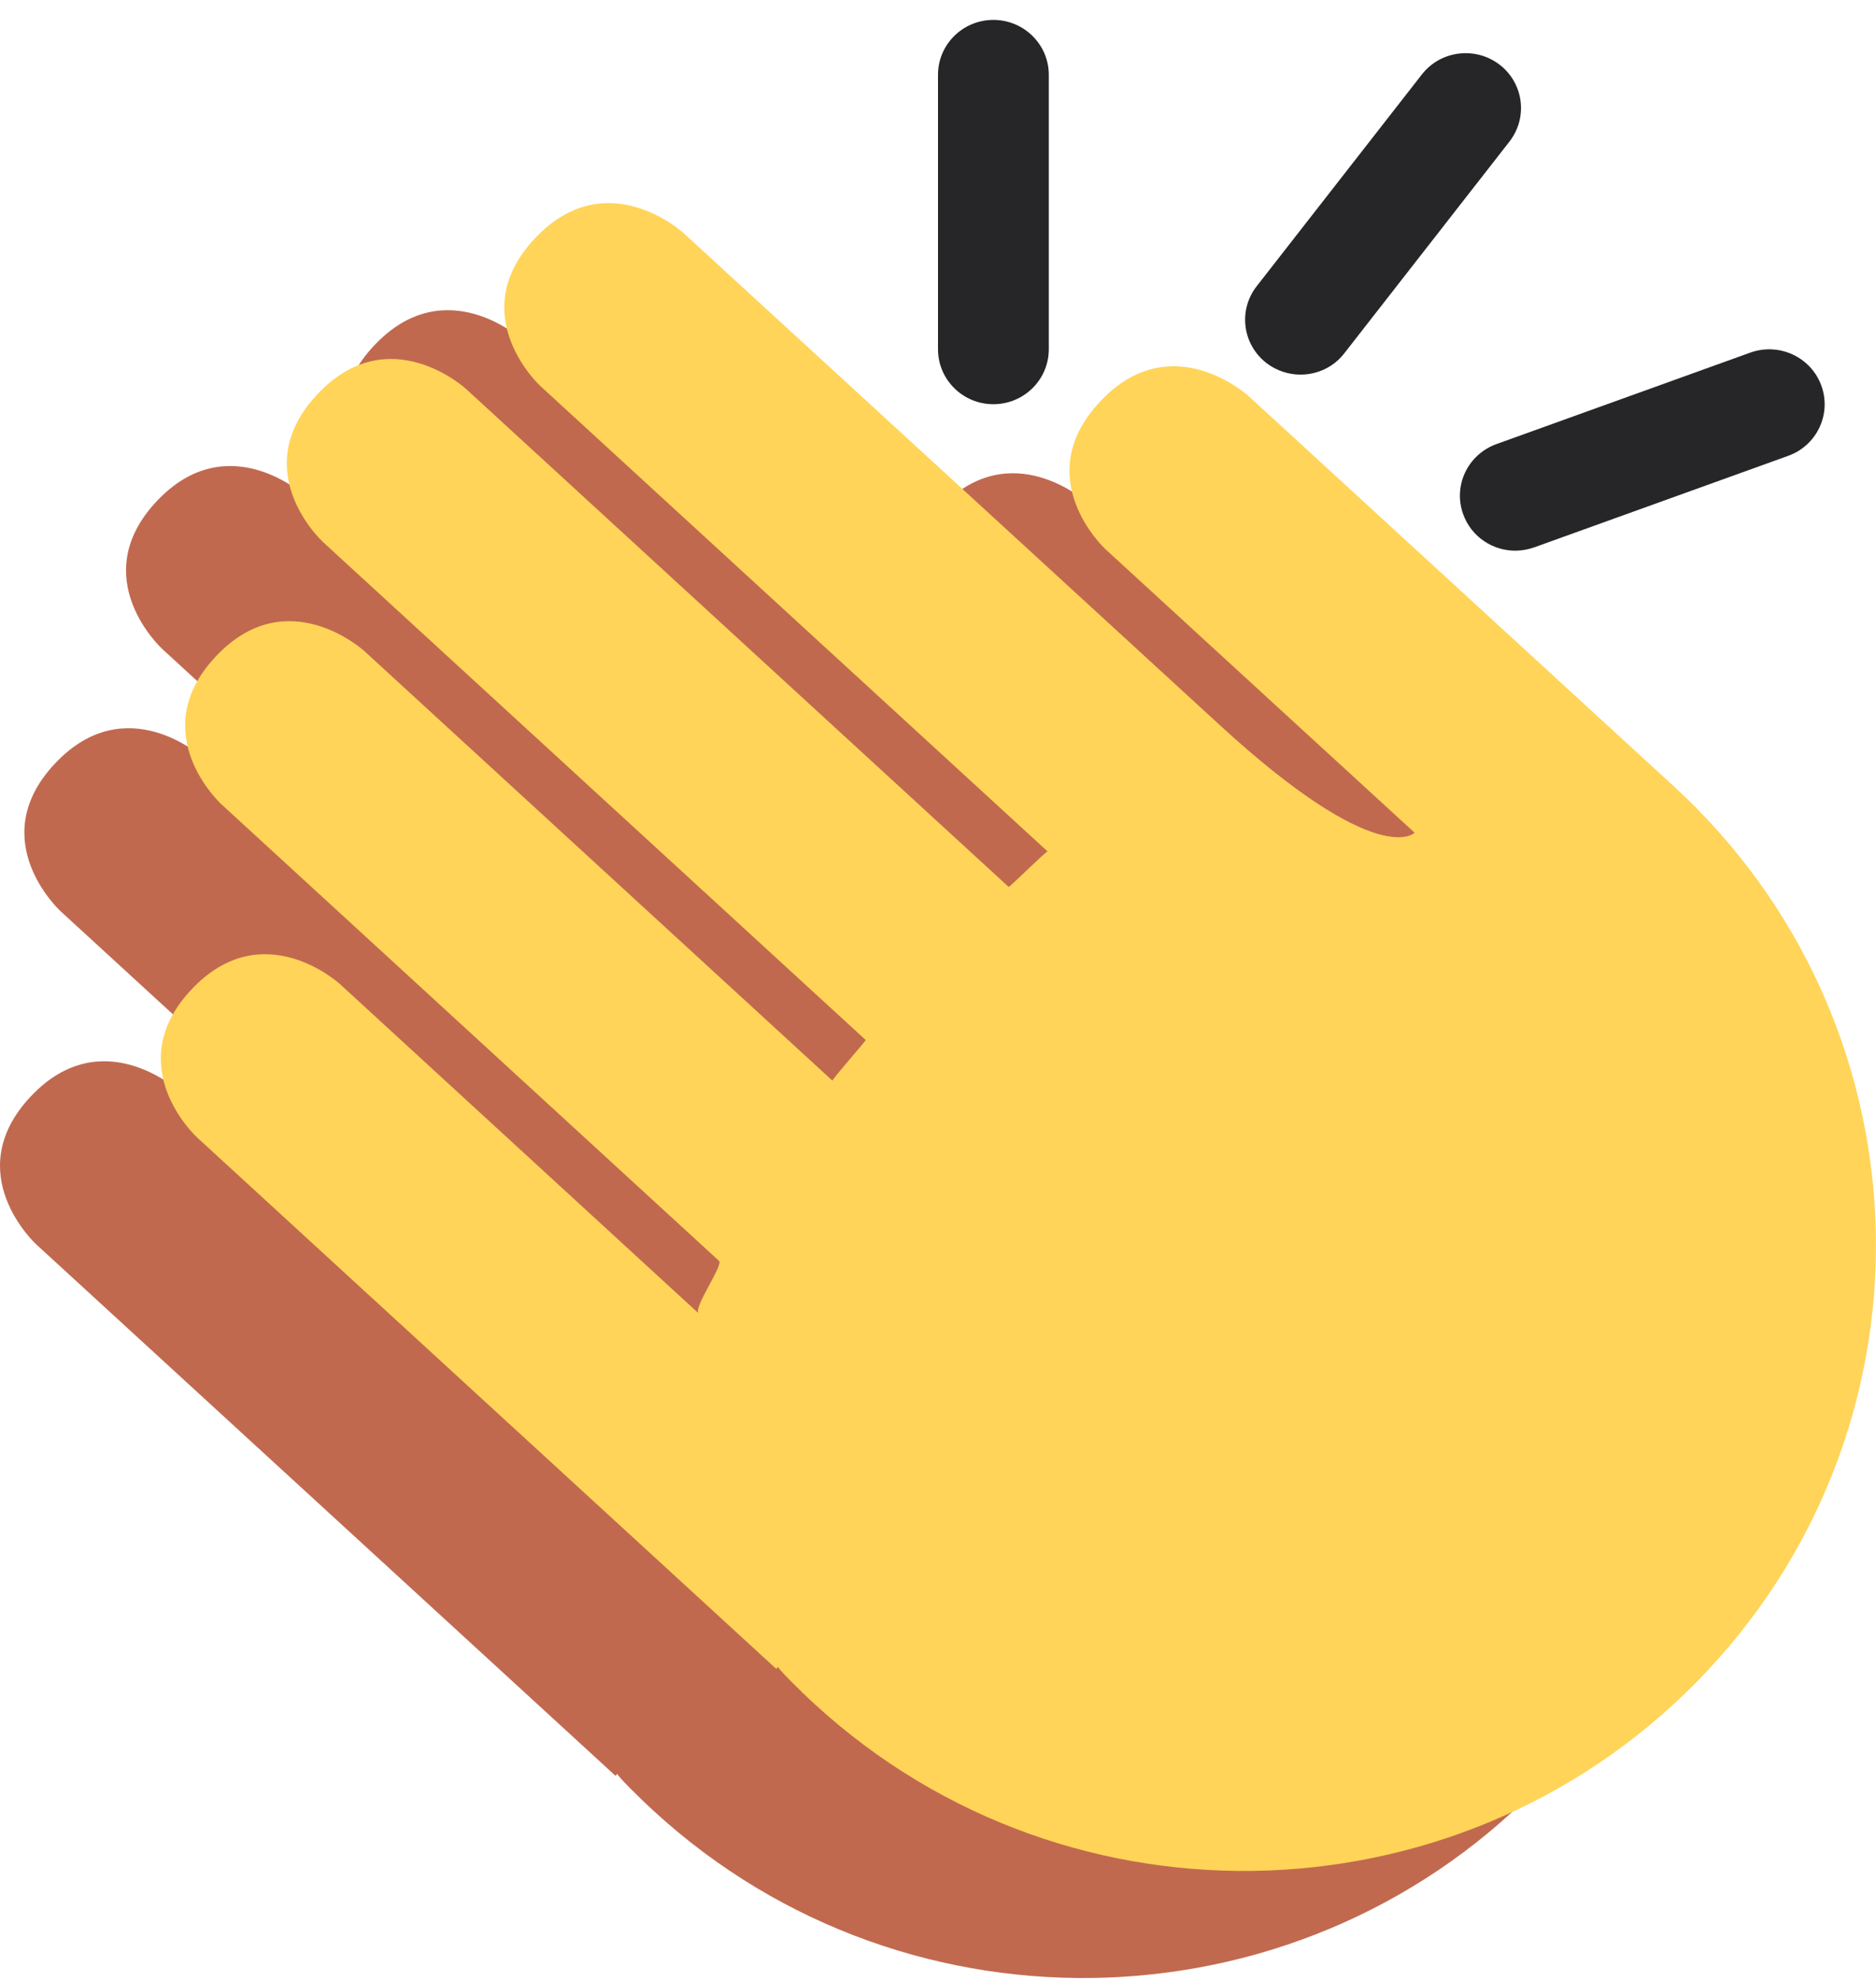 <svg width="100%" height="100%" viewBox="0 0 18 19" fill="none" xmlns="http://www.w3.org/2000/svg">
    <path
        d="M0.346 11.934C0.346 11.934 -0.395 11.254 0.292 10.52C0.978 9.786 1.72 10.466 1.72 10.466L5.161 13.623C5.107 13.572 5.4 13.16 5.356 13.12L0.58 8.739C0.58 8.739 -0.161 8.059 0.525 7.326C1.213 6.591 1.954 7.272 1.954 7.272L6.446 11.392C6.435 11.383 6.77 11.007 6.763 11.001L1.556 6.224C1.556 6.224 0.814 5.545 1.501 4.81C2.188 4.077 2.929 4.757 2.929 4.757L8.136 9.534C8.143 9.539 8.5 9.184 8.51 9.194L3.643 4.729C3.643 4.729 2.901 4.05 3.588 3.316C4.275 2.582 5.016 3.262 5.016 3.262C5.016 3.262 8.638 6.585 10.163 7.983C11.687 9.381 12.03 9.014 12.03 9.014L10.654 7.751L9.065 6.294C9.065 6.294 8.324 5.615 9.011 4.88C9.698 4.146 10.438 4.826 10.438 4.826L14.515 8.565C16.971 10.818 17.118 14.616 14.843 17.049C12.568 19.481 8.732 19.626 6.276 17.373C6.146 17.255 5.913 17.024 5.923 17.013L5.906 17.033L0.346 11.934Z"
        fill="#C1694F" />
    <path
        d="M1.889 10.908C1.889 10.908 1.148 10.228 1.834 9.494C2.521 8.759 3.262 9.439 3.262 9.439L6.703 12.597C6.648 12.546 6.943 12.134 6.899 12.094L2.123 7.713C2.123 7.713 1.381 7.033 2.068 6.299C2.754 5.565 3.496 6.245 3.496 6.245L7.988 10.366C7.978 10.356 8.312 9.981 8.306 9.975L3.098 5.198C3.098 5.198 2.357 4.518 3.043 3.784C3.73 3.05 4.471 3.73 4.471 3.73L9.678 8.507C9.685 8.513 10.042 8.158 10.052 8.167L5.185 3.703C5.185 3.703 4.444 3.023 5.13 2.289C5.817 1.555 6.558 2.235 6.558 2.235C6.558 2.235 10.181 5.558 11.705 6.956C13.229 8.354 13.573 7.987 13.573 7.987L12.196 6.725L10.607 5.268C10.607 5.268 9.867 4.588 10.553 3.854C11.24 3.12 11.981 3.8 11.981 3.8L16.057 7.539C18.513 9.791 18.66 13.59 16.385 16.022C14.11 18.454 10.274 18.599 7.818 16.346C7.688 16.228 7.456 15.998 7.466 15.987L7.448 16.007L1.889 10.908Z"
        fill="#FFD458" />
    <path
        d="M12.478 3.593C12.365 3.593 12.25 3.557 12.154 3.484C11.921 3.306 11.878 2.975 12.058 2.745L13.642 0.715C13.82 0.485 14.155 0.442 14.388 0.62C14.62 0.798 14.662 1.128 14.483 1.358L12.899 3.388C12.795 3.523 12.638 3.593 12.478 3.593Z"
        fill="#262628" />
    <path
        d="M9.531 3.877C9.238 3.877 9 3.641 9 3.35V0.717C9 0.427 9.238 0.191 9.531 0.191C9.825 0.191 10.063 0.427 10.063 0.717V3.35C10.063 3.641 9.825 3.877 9.531 3.877Z"
        fill="#262628" />
    <path
        d="M14.539 5.282C14.322 5.282 14.118 5.149 14.04 4.935C13.939 4.661 14.082 4.36 14.357 4.26L16.794 3.382C17.071 3.283 17.375 3.425 17.475 3.697C17.576 3.971 17.433 4.273 17.158 4.372L14.721 5.25C14.661 5.271 14.599 5.282 14.539 5.282Z"
        fill="#262628" />
</svg>
    